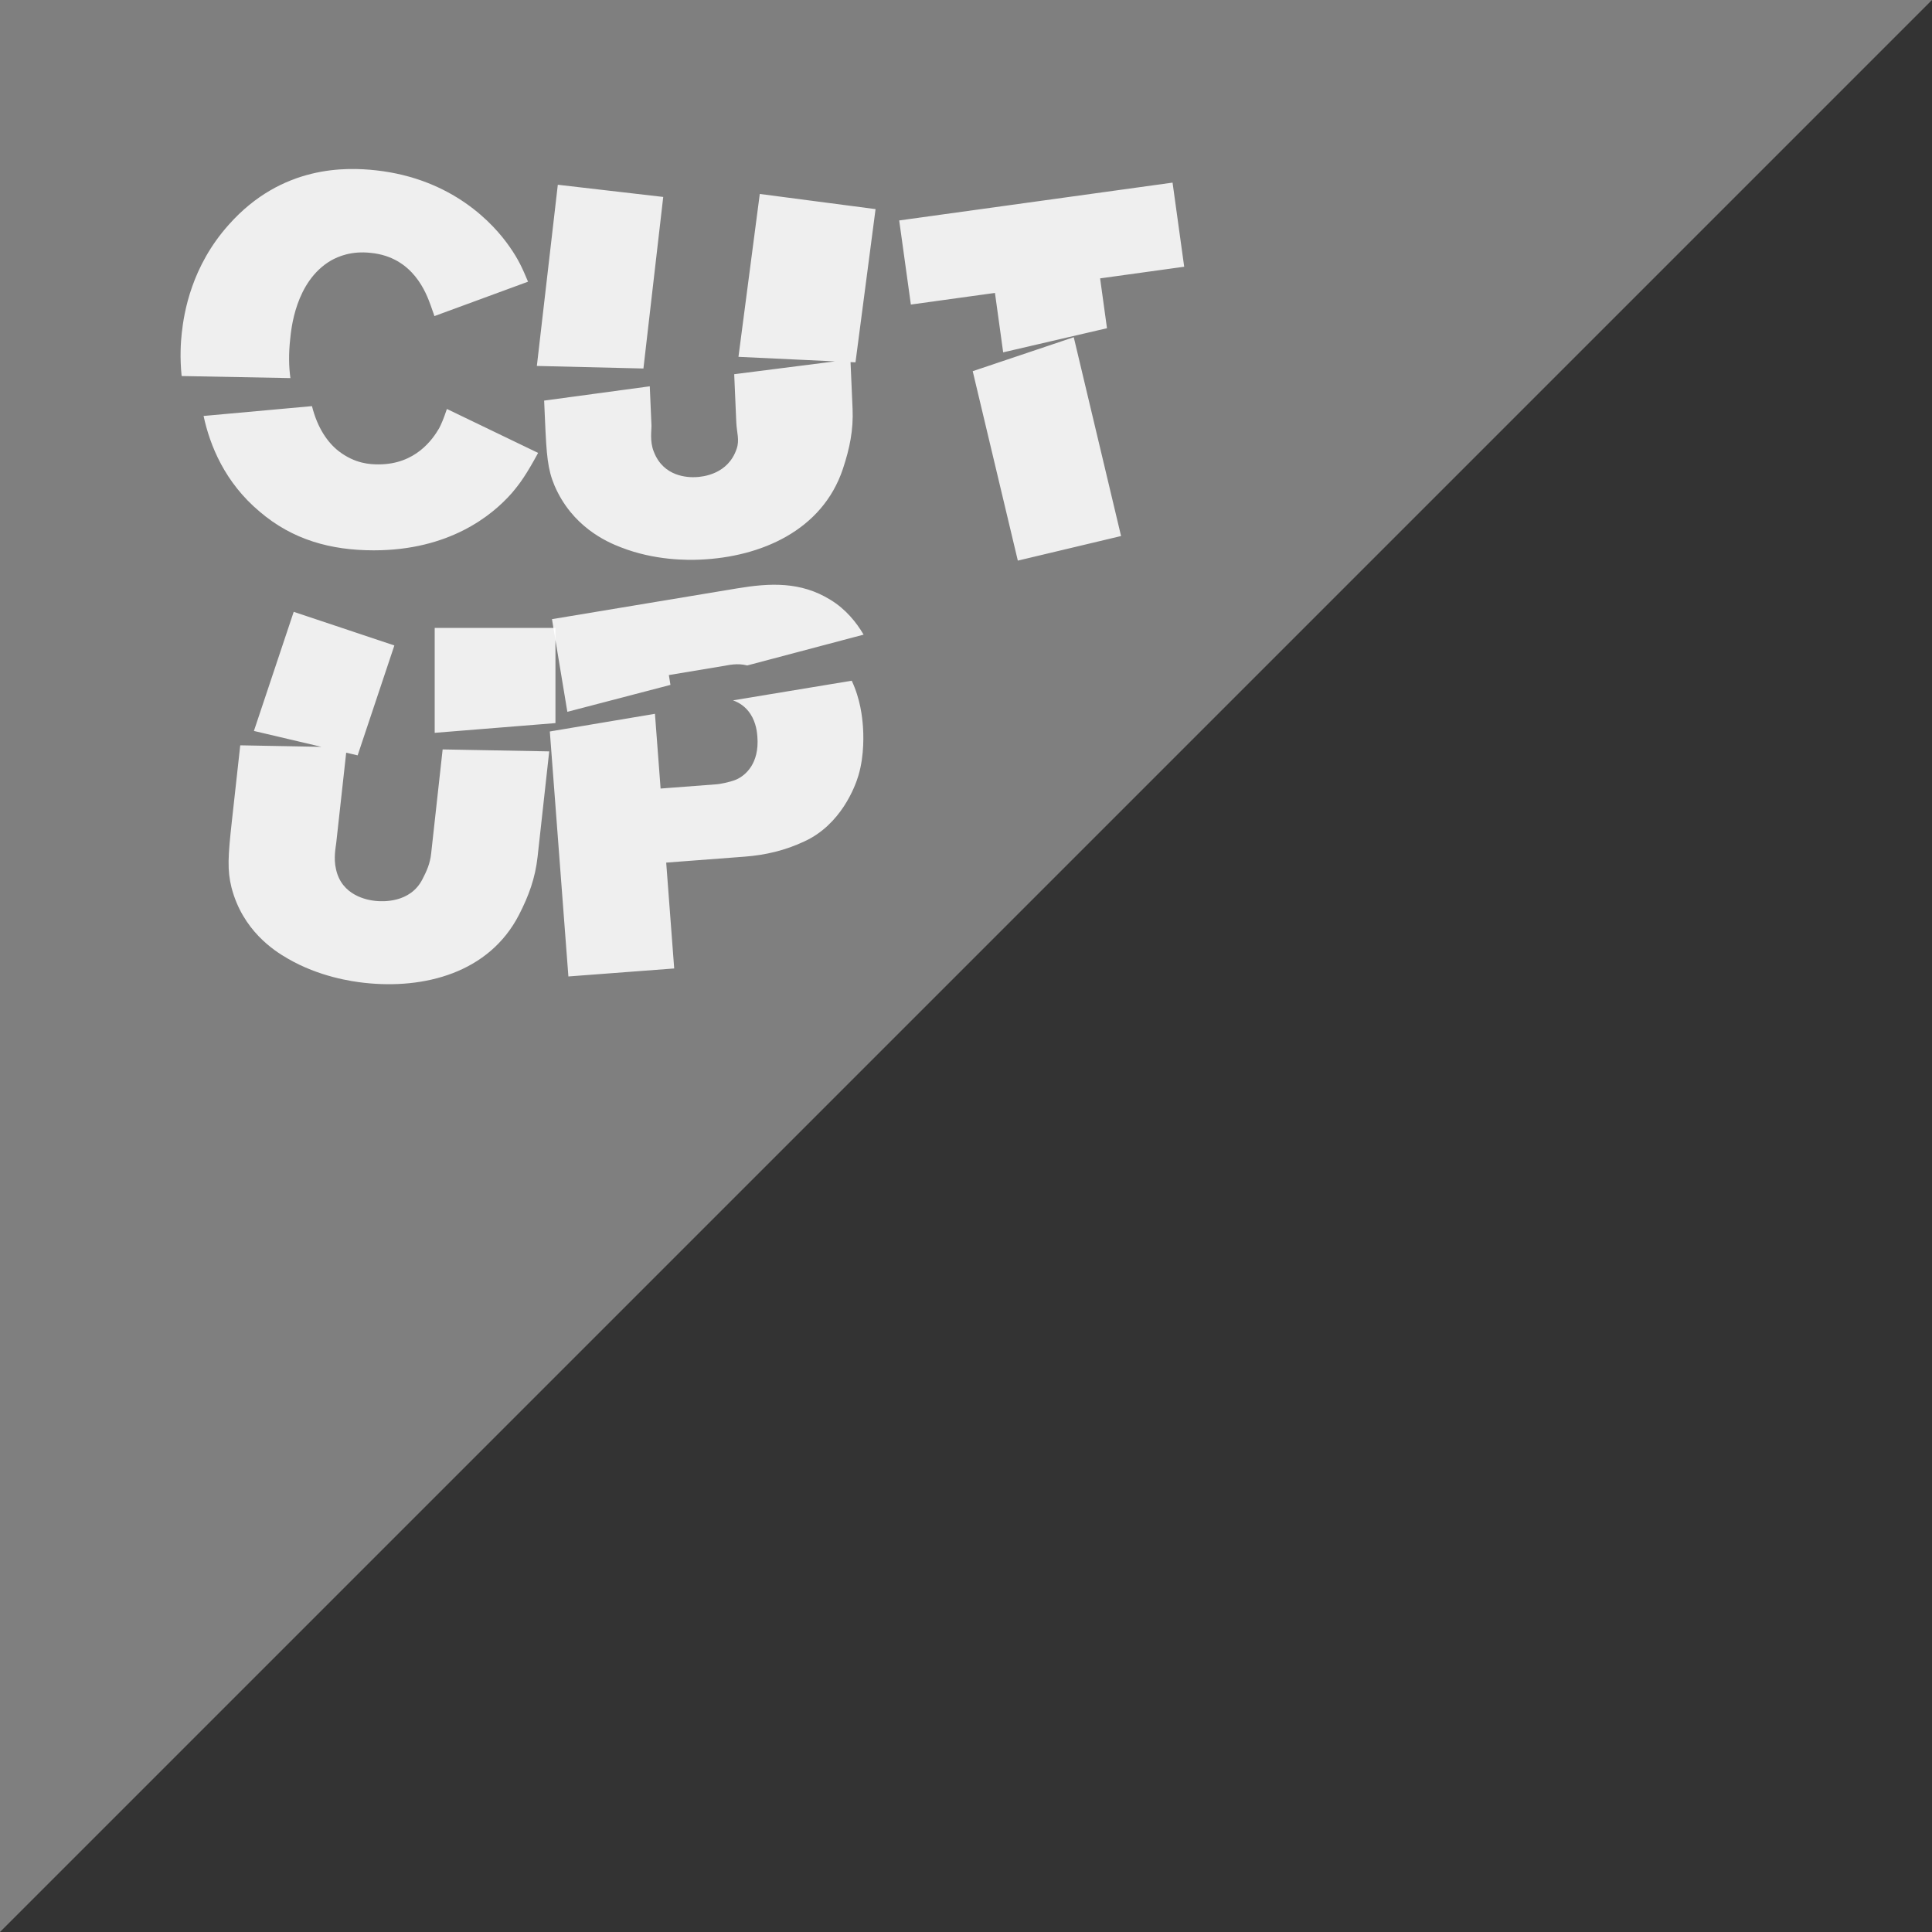 <?xml version="1.0" encoding="utf-8"?>
<!-- Generator: Adobe Illustrator 16.0.0, SVG Export Plug-In . SVG Version: 6.00 Build 0)  -->
<!DOCTYPE svg PUBLIC "-//W3C//DTD SVG 1.1//EN" "http://www.w3.org/Graphics/SVG/1.1/DTD/svg11.dtd">
<svg version="1.1" id="Layer_1" xmlns="http://www.w3.org/2000/svg" xmlns:xlink="http://www.w3.org/1999/xlink" x="0px" y="0px"
	 width="80px" height="80px" viewBox="0 0 80 80" enable-background="new 0 0 80 80" xml:space="preserve">
<rect x="0" y="0" width="80" height="80" fill="#333333" stroke="none"/>
<polygon opacity="0.92" fill="#FFFFFF" points="20.333,53.334 63.333,6.167 5,4 8.333,58.334 "/>
<g>
	<path fill="#7F7F7F" d="M0,0v80L80,0H0z M23.098,7.65l4.365,0.505l-0.82,7.104l-4.413-0.106L23.098,7.65z M7.527,13.788
		c0.091-0.844,0.402-2.761,1.944-4.481c2.202-2.483,4.878-2.388,6.097-2.254c3.164,0.348,4.871,2.206,5.54,3.175
		c0.361,0.517,0.521,0.873,0.757,1.436l-3.877,1.425c-0.043-0.145-0.107-0.291-0.151-0.435c-0.183-0.498-0.714-2.009-2.485-2.183
		c-0.805-0.089-1.349,0.15-1.646,0.316c-1.489,0.871-1.649,2.883-1.688,3.237c-0.071,0.634-0.057,1.169,0.007,1.632l-4.504-0.085
		C7.442,14.803,7.485,14.163,7.527,13.788z M12.918,16.817c0.231,0.916,0.649,1.501,1.098,1.858
		c0.691,0.534,1.324,0.554,1.662,0.554c1.522,0,2.235-1.029,2.51-1.503c0.099-0.198,0.178-0.376,0.317-0.792l3.777,1.82
		c-0.494,0.91-0.751,1.266-1.087,1.661c-0.831,0.949-2.611,2.373-5.716,2.373c-1.78,0-3.362-0.435-4.727-1.602
		c-1.442-1.21-2.06-2.738-2.322-3.962L12.918,16.817z M22.26,35.48c-0.098,0.884-0.364,1.611-0.77,2.402
		c-1.241,2.409-3.929,3.089-6.405,2.815c-0.512-0.057-1.866-0.246-3.175-1.007c-0.56-0.321-1.865-1.161-2.325-2.943
		c-0.178-0.716-0.145-1.289,0.016-2.744l0.347-3.141l3.362,0.063l-2.796-0.658l1.648-4.933l4.168,1.393l-1.521,4.551l-0.474-0.111
		l-0.414,3.751c-0.016,0.137-0.117,0.623-0.008,1.073c0.236,1.1,1.304,1.278,1.619,1.312c0.294,0.033,1.453,0.102,1.961-0.897
		c0.175-0.339,0.313-0.642,0.359-1.055l0.477-4.319l4.413,0.081L22.26,35.48z M35.548,32.103c-0.141,0.487-0.737,2.045-2.233,2.734
		c-0.803,0.379-1.621,0.571-2.49,0.636l-3.239,0.246l0.331,4.383l-4.381,0.331l-0.769-10.144l4.353-0.732l0.234,3.095l2.352-0.179
		c0.058-0.004,0.491-0.072,0.779-0.193c0.384-0.168,0.961-0.664,0.877-1.768c-0.012-0.159-0.043-0.573-0.29-0.95
		c-0.196-0.3-0.458-0.467-0.72-0.562l4.916-0.813c0.362,0.768,0.435,1.515,0.463,1.877C35.752,30.34,35.801,31.252,35.548,32.103z
		 M30.941,27.555c-0.411-0.108-0.795-0.009-0.938,0.014l-2.307,0.384l0.066,0.407l-4.269,1.115L23,26.505v3.437l-5,0.403V26h4.916
		l-0.06-0.362l7.677-1.276c1.347-0.223,2.619-0.287,3.847,0.471c0.646,0.391,1.084,0.943,1.38,1.446L30.941,27.555z M35.424,15.003
		l-0.205-0.009l0.084,1.928c0.039,0.889-0.121,1.648-0.4,2.492c-0.859,2.571-3.42,3.651-5.909,3.759
		c-0.514,0.022-1.88,0.042-3.288-0.511c-0.603-0.23-2.016-0.862-2.744-2.553c-0.287-0.68-0.331-1.252-0.395-2.714l-0.035-0.807
		l4.374-0.592l0.071,1.644c0.006,0.137-0.081,0.636,0.096,1.064c0.402,1.051,1.422,1.067,1.738,1.053
		c0.296-0.013,1.345-0.118,1.695-1.182c0.123-0.362,0-0.673-0.018-1.088l-0.086-1.992l4.172-0.531l-3.996-0.188l0.883-6.745
		l4.794,0.628L35.424,15.003z M37.234,9.128l11.319-1.566l0.482,3.483l-3.482,0.482l0.285,2.064l-4.299,0.999l-0.34-2.461
		l-3.482,0.482L37.234,9.128z M42.146,23.214l-1.868-7.844l4.184-1.407l1.959,8.233L42.146,23.214z"/>
	<polygon fill="#FFFFFF" points="22.916,26 23,26.505 23,26 	"/>
</g>
</svg>
